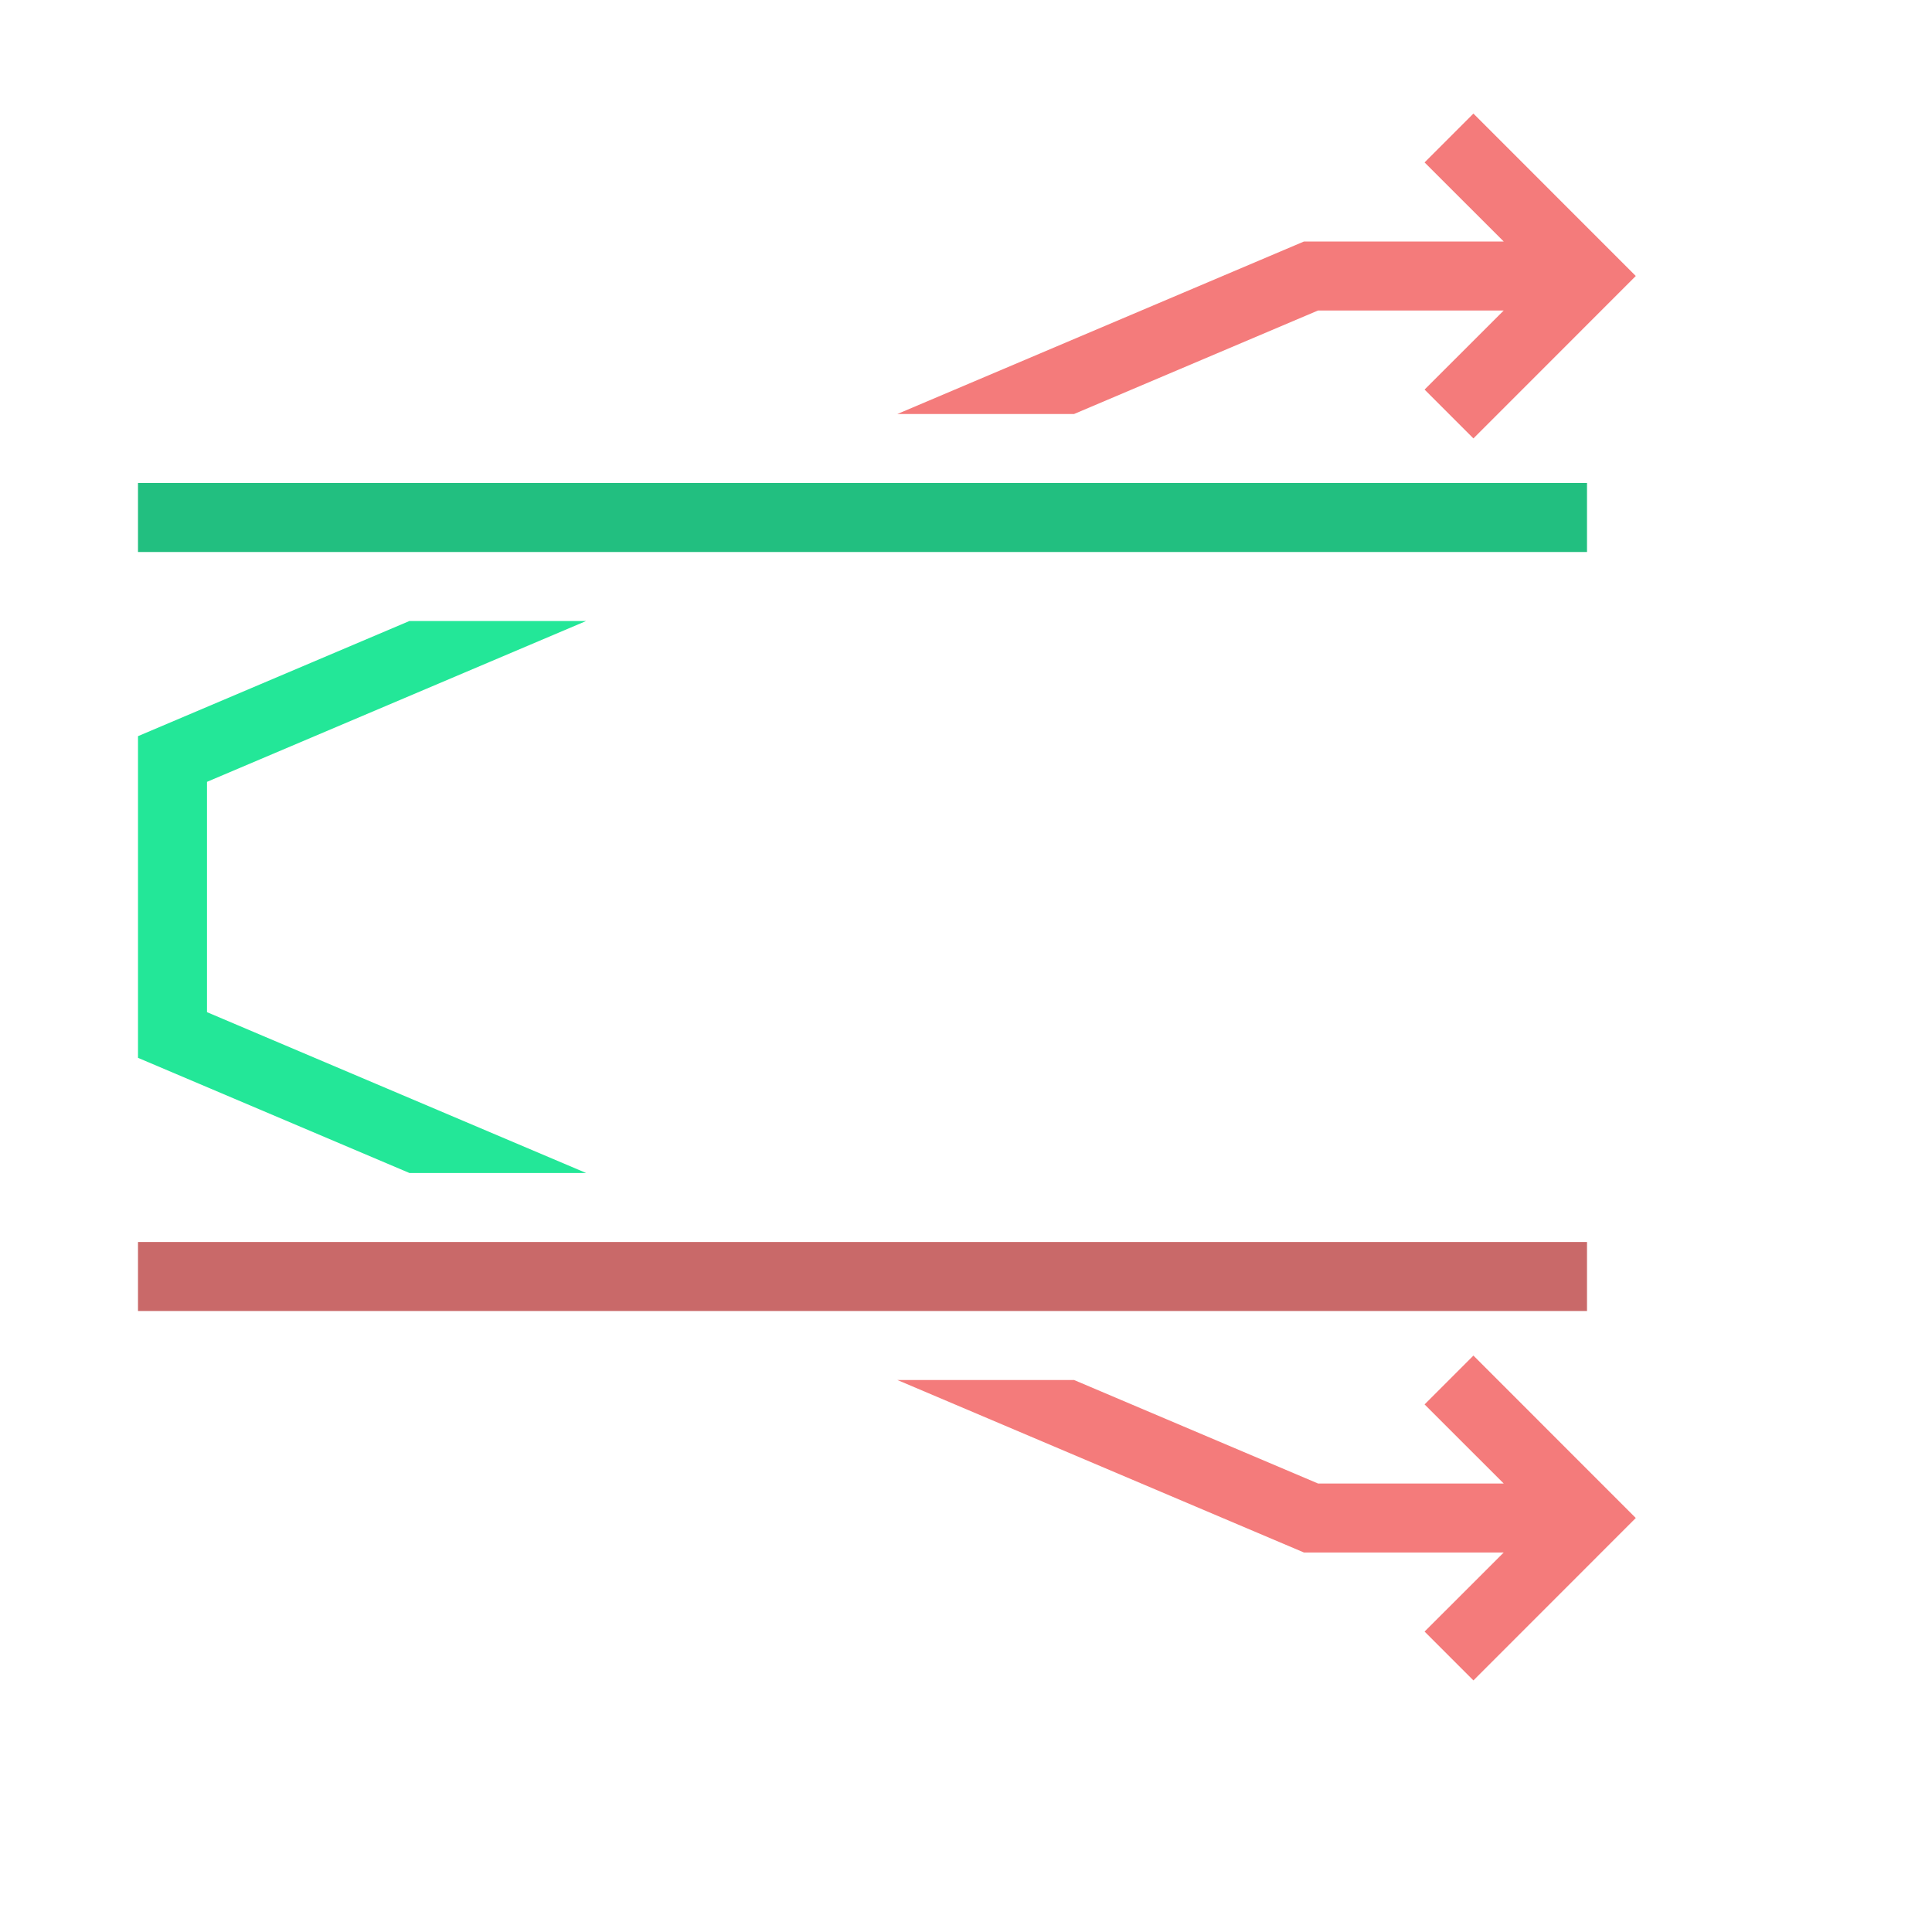 <svg width="28" height="28" viewBox="0 0 28 28" fill="none" xmlns="http://www.w3.org/2000/svg">
<path fill-rule="evenodd" clip-rule="evenodd" d="M23 8H2V7H23V8Z" fill="#22BF80"/>
<path fill-rule="evenodd" clip-rule="evenodd" d="M23 19H2V18H23V19Z" fill="#C96969"/>
<path d="M19.102 4.5L15.566 6H13.005L18.898 3.5H21.793L20.646 2.354L21.354 1.646L23.707 4L21.354 6.354L20.646 5.646L21.793 4.5H19.102Z" fill="#F47B7B"/>
<path d="M19.102 21.5L15.566 20H13.005L18.898 22.5H21.793L20.646 23.646L21.354 24.354L23.707 22L21.354 19.646L20.646 20.354L21.793 21.5H19.102Z" fill="#F47B7B"/>
<path d="M5.934 17L2 15.331V10.669L5.934 9H8.495L3 11.331V14.669L8.495 17H5.934Z" fill="#23E798"/>
</svg>
